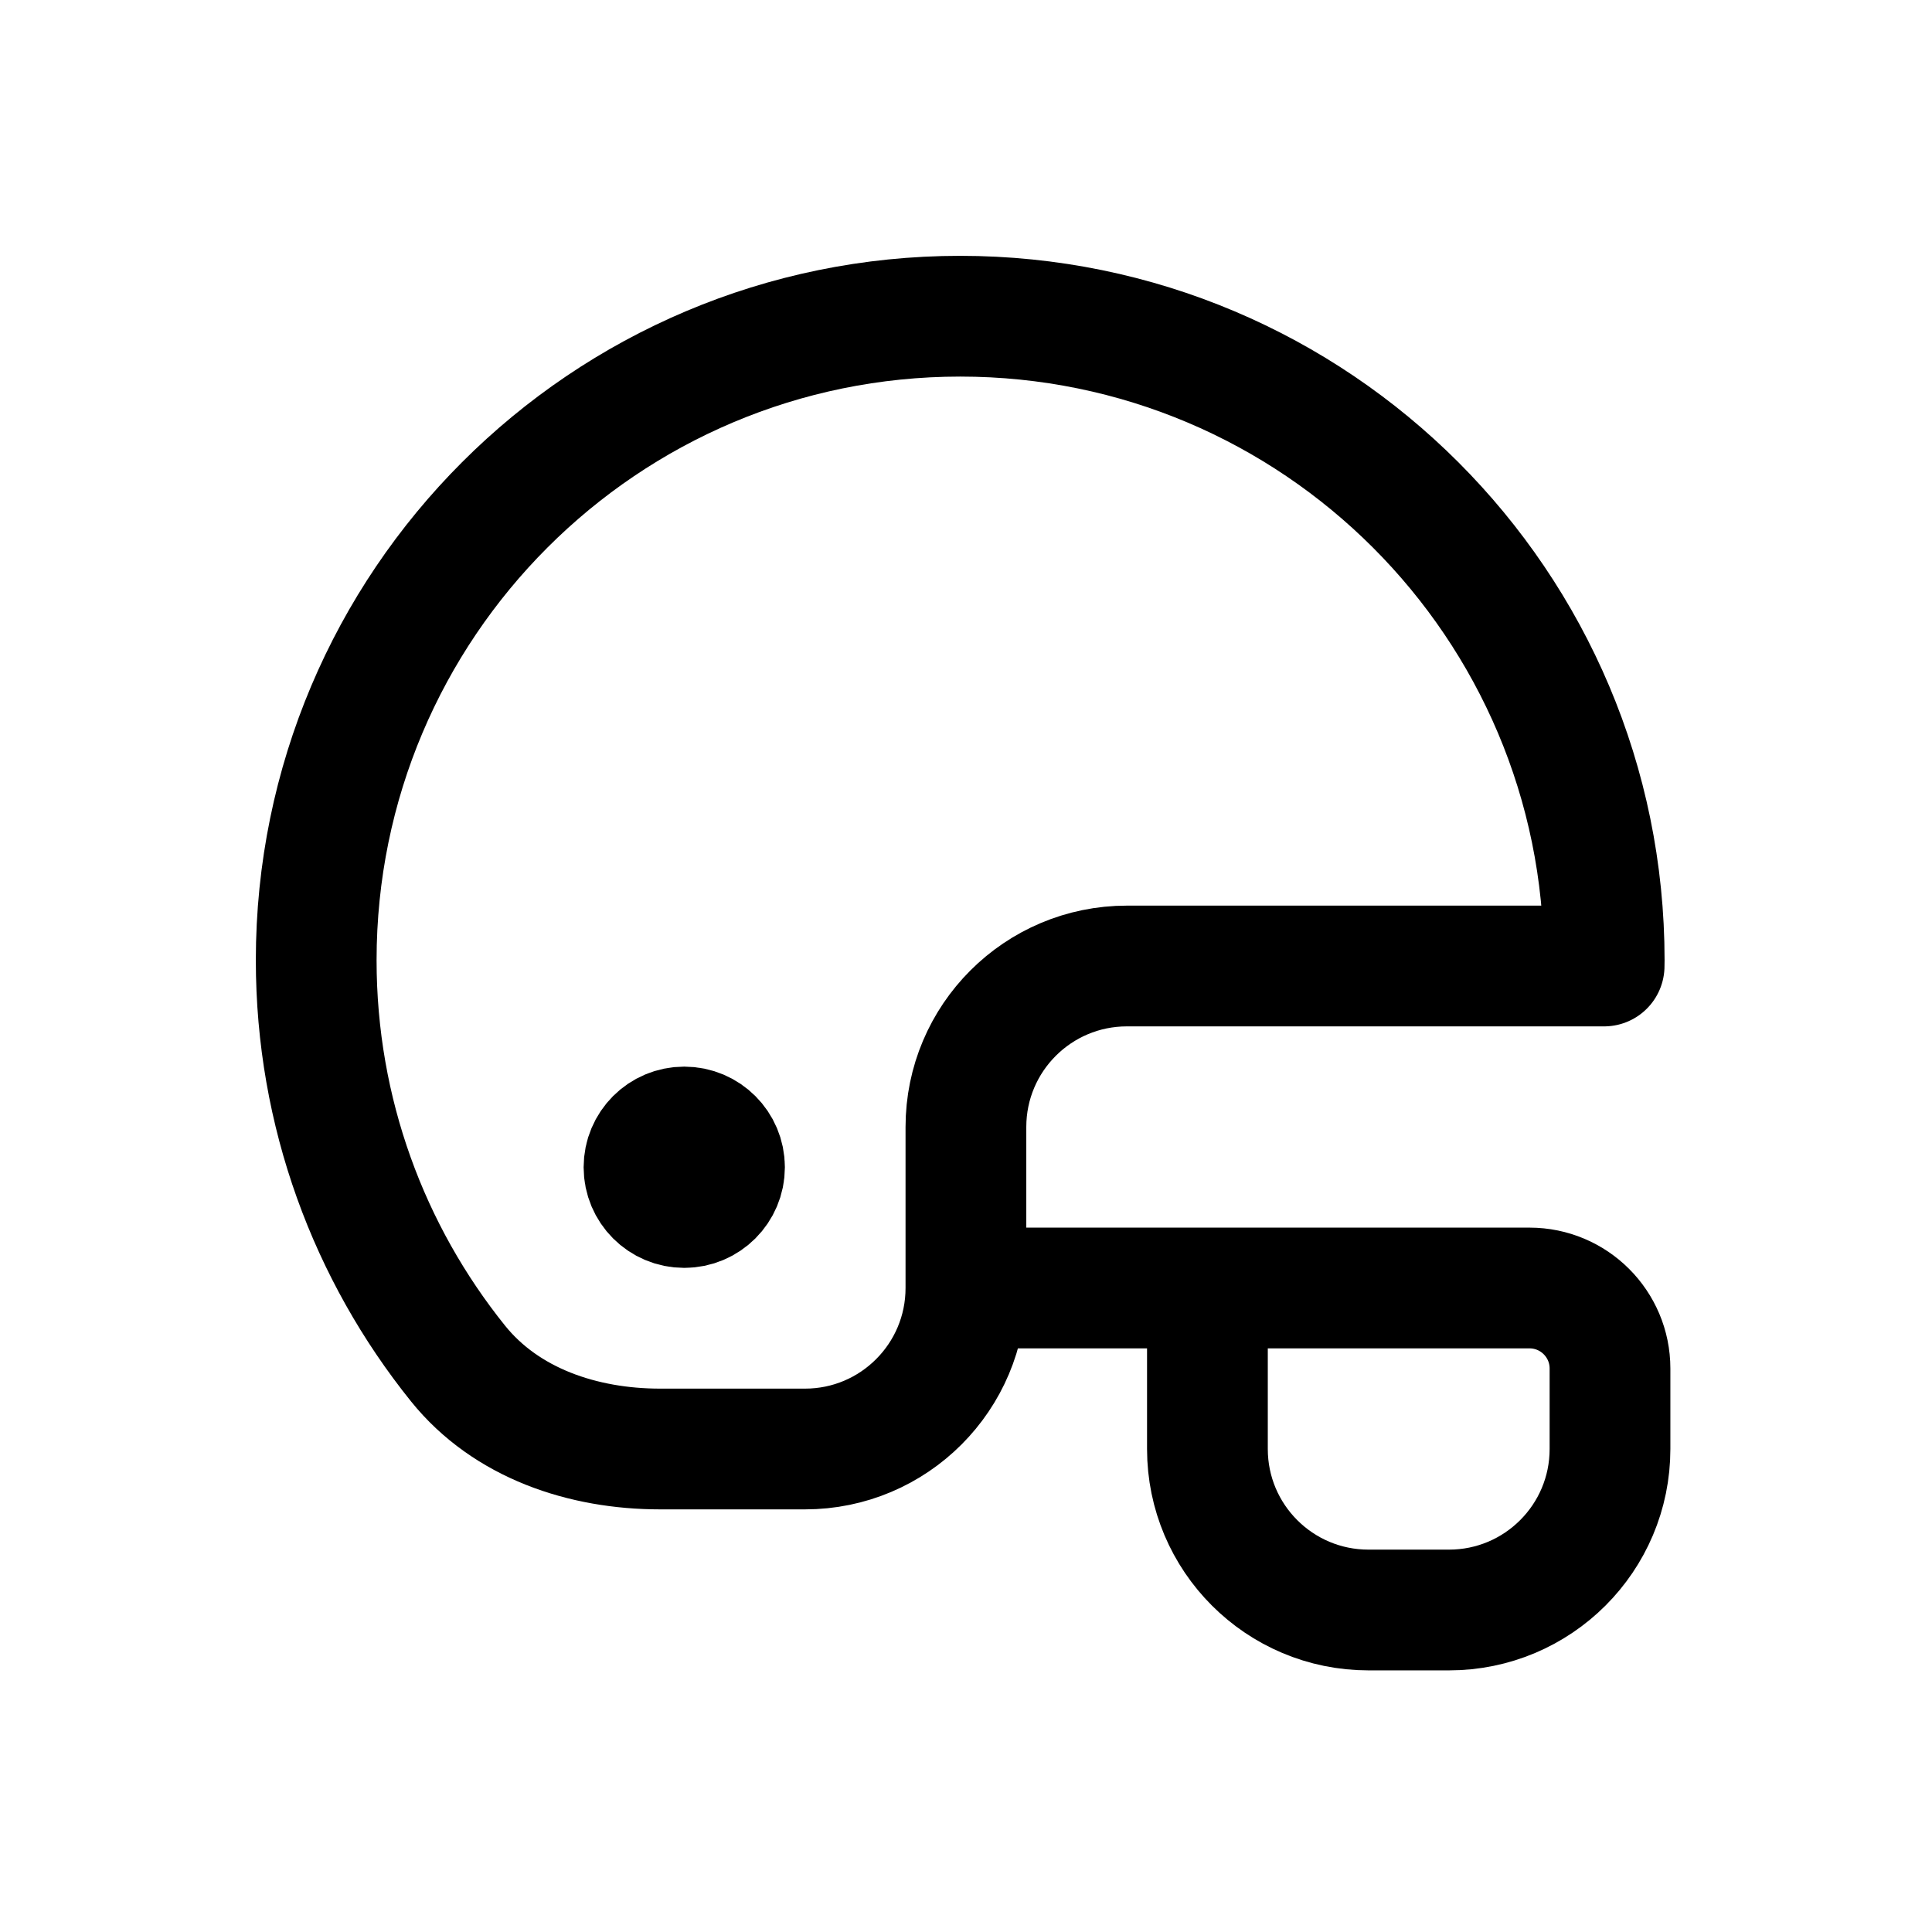 <svg width="24" height="24" viewBox="0 0 24 24" fill="none" xmlns="http://www.w3.org/2000/svg">
<path d="M9 14.5C9 14.776 8.776 15 8.5 15C8.223 15 8 14.776 8 14.5C8 14.224 8.223 14 8.5 14C8.776 14 9 14.224 9 14.5Z" fill="black"/>
<path d="M11.999 16V14C11.999 12.895 12.895 12 13.999 12H19.927C19.928 11.976 19.928 11.952 19.928 11.928C19.928 7.51 16.346 3.928 11.928 3.928C7.509 3.928 3.928 7.51 3.928 11.928C3.928 13.824 4.587 15.566 5.689 16.937C6.288 17.682 7.244 18 8.2 18H10C11.104 18 11.999 17.105 11.999 16ZM11.999 16H14.999M14.999 16V18C14.999 19.105 15.895 20 17 20H18C19.104 20 20 19.105 20 18V17C20 16.448 19.552 16 19 16H14.999ZM9 14.5C9 14.776 8.776 15 8.5 15C8.223 15 8 14.776 8 14.5C8 14.224 8.223 14 8.5 14C8.776 14 9 14.224 9 14.5Z" stroke="black" stroke-width="1.5" stroke-linejoin="round"/>
</svg>
